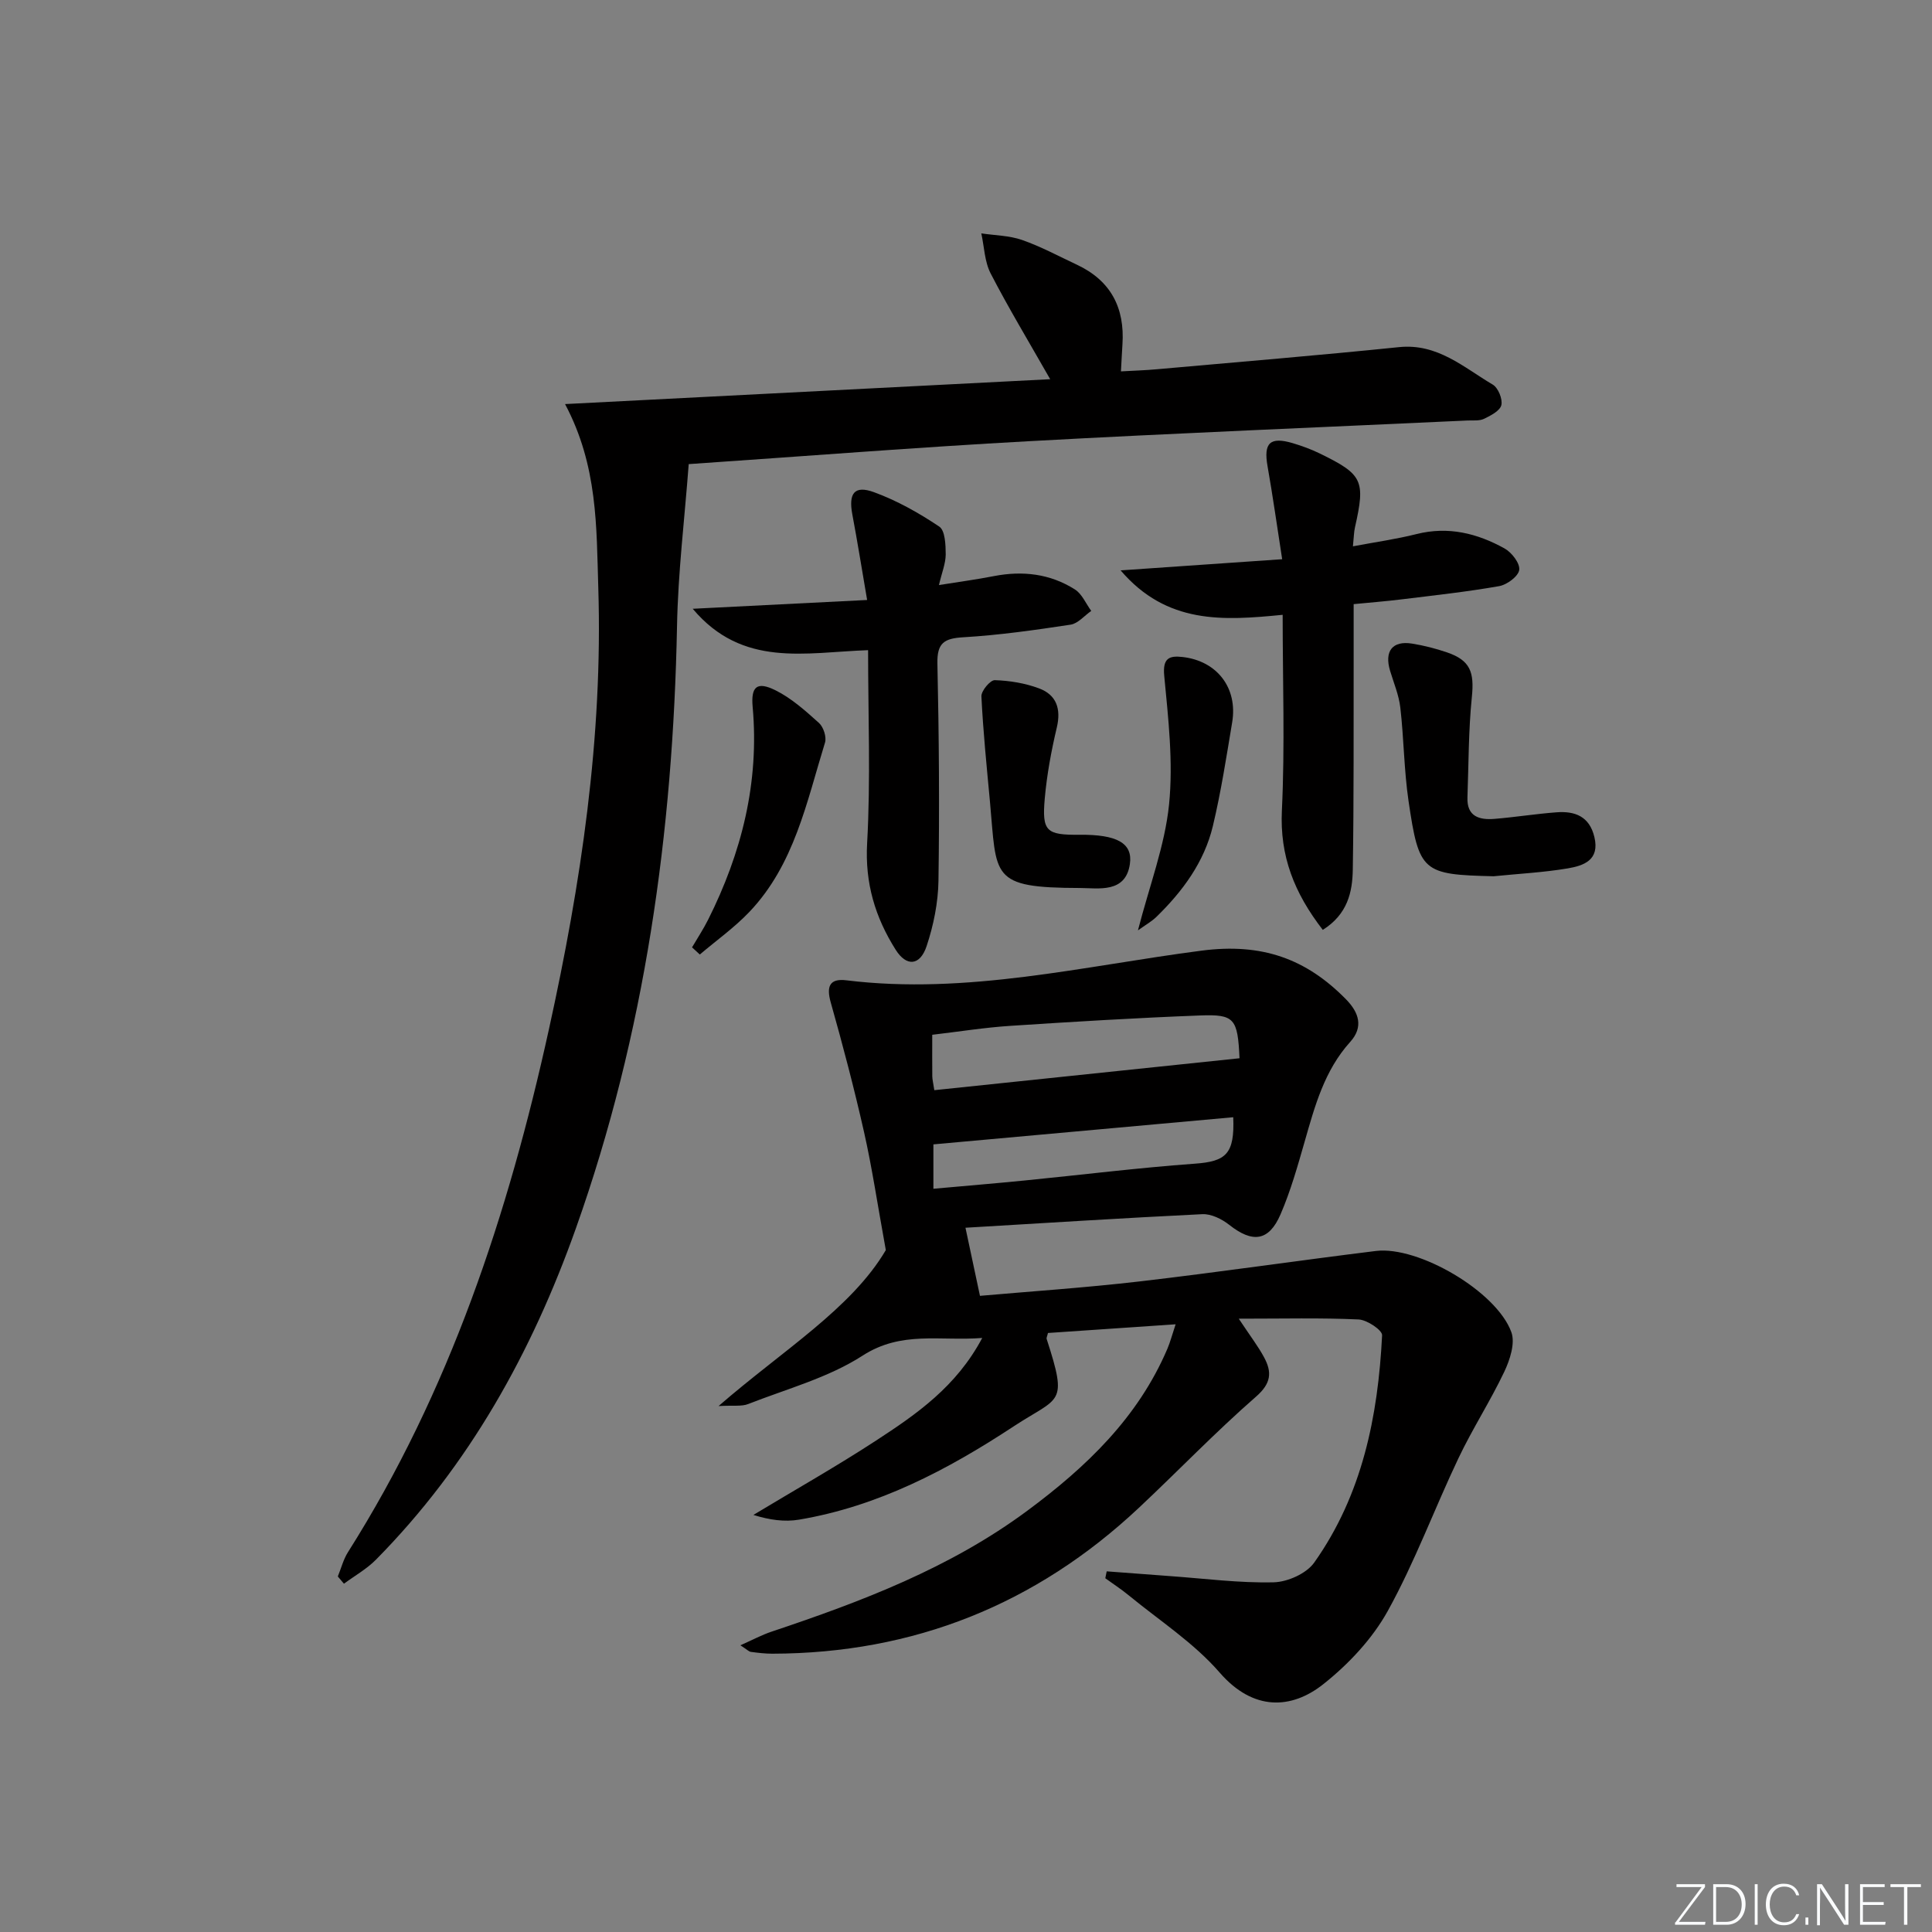 <svg enable-background="new 0 0 400 400" viewBox="0 0 400 400" xmlns="http://www.w3.org/2000/svg"><rect x="0" y="0" width="400" height="400" fill="#808080" stroke="none"/><g fill="#fafbfc"><path d="m346.9 398 5.4-7.3h-5.2v-.6h5.9v.6l-5.4 7.2h5.5l-.1.6h-6.2v-.5z"/><path d="m354.7 390.1h2.8c2.3 0 3.9 1.6 3.9 4.1s-1.6 4.3-3.9 4.3h-2.8zm.6 7.8h2c2.2 0 3.3-1.6 3.3-3.6 0-1.8-1-3.6-3.3-3.6h-2z"/><path d="m363.9 390.1v8.4h-.6v-8.4z"/><path d="m372.5 396.3c-.4 1.3-1.4 2.3-3.2 2.3-2.4 0-3.7-1.9-3.7-4.3 0-2.3 1.2-4.3 3.7-4.3 1.8 0 2.9 1 3.2 2.4h-.6c-.4-1.1-1.1-1.8-2.5-1.8-2.1 0-3 1.9-3 3.7s.9 3.7 3 3.7c1.4 0 2.1-.7 2.5-1.7z"/><path d="m373.8 398.5v-1.5h.6v1.5z"/><path d="m376.2 398.5v-8.4h1c1.3 2 4.4 6.7 4.9 7.6-.1-1.2-.1-2.4-.1-3.8v-3.8h.7v8.4h-.9c-1.2-1.9-4.4-6.8-5-7.7.1 1.1 0 2.3 0 3.9v3.9h-.6z"/><path d="m390 394.4h-4.3v3.5h4.7l-.1.6h-5.2v-8.4h5.1v.6h-4.5v3.1h4.3z"/><path d="m394.2 390.7h-2.8v-.6h6.3v.6h-2.8v7.8h-.7z"/></g><path d="m199.89 254.19c.99 4.64 1.9 8.95 3 14.1 10.31-.91 21.74-1.67 33.1-2.99 16.31-1.9 32.57-4.29 48.87-6.3 8.81-1.08 25.01 8.39 28.05 16.81.83 2.29-.3 5.74-1.47 8.21-2.89 6.08-6.58 11.78-9.47 17.86-4.99 10.49-9.02 21.48-14.63 31.62-3.2 5.79-8.13 11.04-13.35 15.18-6.6 5.24-14.51 5.63-21.47-2.39-5.36-6.18-12.53-10.81-18.94-16.08-1.51-1.24-3.16-2.3-4.74-3.45.1-.48.2-.95.29-1.43 4.4.33 8.79.67 13.19.99 7.13.51 14.27 1.45 21.38 1.28 2.88-.07 6.78-1.81 8.39-4.08 9.94-14.02 13.22-30.27 14.06-47.07.05-1.06-3.12-3.19-4.86-3.27-7.77-.36-15.57-.16-24.82-.16 2.45 3.69 4.04 5.75 5.25 8.01 1.64 3.05 1.5 5.36-1.66 8.12-8.39 7.32-16.13 15.39-24.26 23.02-21.32 20.01-46.62 30.14-75.89 30.21-1.49 0-2.99-.18-4.46-.38-.42-.06-.79-.48-2.16-1.36 2.57-1.14 4.44-2.15 6.44-2.82 18.65-6.24 36.94-13.17 52.95-25.03 12.19-9.03 22.93-19.27 29.02-33.55.57-1.34.94-2.77 1.7-5.06-9.26.63-17.89 1.22-26.43 1.8-.15.66-.35.99-.27 1.24 4.47 13.8 2.67 11.85-6.81 18.08-13.71 9.02-28.07 16.57-44.47 19.33-2.96.5-6.08.07-9.44-.98 8.49-5.12 17.13-10 25.42-15.41 8.34-5.44 16.6-11.13 21.96-21.23-8.76.69-16.7-1.55-24.77 3.66-7.1 4.58-15.69 6.88-23.69 10.02-1.37.54-3.06.24-6.13.42 13.33-11.58 27.48-20.16 34.63-32.29-1.75-9.61-2.85-17.09-4.51-24.44-2.03-9-4.38-17.94-6.89-26.82-.95-3.35-.23-5.02 3.22-4.6 24.94 3.07 49.19-2.98 73.56-6.14 12.46-1.62 21.63 1.65 29.9 10.08 2.7 2.75 3.64 5.74.87 8.81-5.34 5.91-7.32 13.26-9.43 20.63-1.46 5.09-2.91 10.24-5 15.08-2.43 5.61-5.81 5.97-10.62 2.17-1.52-1.2-3.72-2.29-5.55-2.21-16.44.8-32.86 1.85-49.06 2.81zm56.74-35.09c-.38-8.21-1.02-9.13-8.13-8.86-13.11.5-26.22 1.29-39.31 2.15-5.37.35-10.71 1.21-16.18 1.85 0 3.29-.02 5.95.01 8.6.01.63.17 1.26.42 2.87 21.07-2.2 41.96-4.39 63.19-6.61zm-1.3 12.21c-20.71 1.87-41.39 3.75-62.08 5.62v9.19c6.52-.59 12.75-1.1 18.97-1.72 11.71-1.16 23.4-2.62 35.13-3.47 6.48-.46 8.29-1.99 7.98-9.62z" fill="#010000"/><path d="m69.94 326.39c.69-1.68 1.14-3.5 2.09-5.01 21.09-33.32 33.21-70.09 41.62-108.28 6.63-30.1 11.19-60.43 10.22-91.4-.39-12.61-.09-25.26-6.88-38.04 33.92-1.74 66.8-3.42 100.44-5.15-4.46-7.83-8.63-14.74-12.32-21.88-1.27-2.45-1.33-5.52-1.94-8.31 2.82.42 5.78.44 8.43 1.36 3.9 1.36 7.59 3.36 11.35 5.12 7.02 3.29 9.95 8.92 9.44 16.52-.11 1.64-.18 3.28-.31 5.57 2.64-.15 5.05-.22 7.44-.44 16.71-1.49 33.44-2.87 50.13-4.58 7.97-.82 13.37 4.19 19.41 7.76 1.12.66 2.07 2.99 1.78 4.24-.28 1.18-2.19 2.17-3.58 2.84-.98.47-2.28.3-3.44.35-30.23 1.41-60.48 2.62-90.69 4.28-23.06 1.26-46.08 3.08-70.54 4.75-.84 11.23-2.21 22.37-2.42 33.54-.83 42.61-6.61 84.33-20.93 124.66-9.13 25.7-22.1 49.07-41.39 68.61-1.92 1.95-4.41 3.34-6.64 4.99-.44-.5-.86-1-1.27-1.5z" fill="#010000"/><path d="m273.87 192.52c-5.92-7.65-8.92-15.29-8.47-24.72.64-13.4.16-26.85.16-40.51-12.33 1.22-23.97 1.99-33.55-9.2 11.59-.8 21.93-1.52 33.45-2.31-1.04-6.7-1.93-13-3.03-19.27-.85-4.81.5-6.16 5.25-4.75 1.9.57 3.79 1.26 5.57 2.13 8.92 4.35 9.47 5.59 7.28 15.3-.22.96-.22 1.96-.42 3.92 4.65-.88 8.97-1.48 13.18-2.54 6.56-1.65 12.57-.15 18.21 2.98 1.48.82 3.22 3.07 3.04 4.44-.17 1.32-2.52 3.07-4.14 3.36-6.69 1.18-13.46 1.91-20.2 2.74-3.13.39-6.27.63-9.94.99 0 3.66.01 7.1 0 10.53-.03 14.82.06 29.64-.18 44.46-.08 4.61-1.06 9.21-6.21 12.45z" fill="#010000"/><path d="m194.4 121.13c4.26-.68 7.83-1.16 11.36-1.85 5.96-1.16 11.66-.5 16.79 2.76 1.47.93 2.27 2.93 3.38 4.44-1.42.99-2.75 2.62-4.28 2.85-7.37 1.12-14.78 2.17-22.21 2.61-3.97.23-5.45 1.18-5.36 5.43.33 14.99.44 29.98.22 44.97-.07 4.55-1.02 9.24-2.46 13.56-1.37 4.09-4.18 4.26-6.4.74-4.23-6.71-6.38-13.77-5.91-22.07.74-13.24.2-26.54.2-39.96-13 .45-25.97 3.71-36.31-8.57 12.3-.62 23.62-1.19 36.11-1.82-1.1-6.41-2-12.06-3.06-17.69-.83-4.39.41-6.12 4.5-4.62 4.75 1.74 9.29 4.29 13.5 7.12 1.22.82 1.32 3.8 1.33 5.79-.02 1.88-.81 3.75-1.4 6.31z" fill="#010000"/><path d="m309.25 181.42c-14.74-.35-15.46-.82-17.63-15.6-.94-6.39-.96-12.91-1.7-19.33-.3-2.59-1.36-5.09-2.12-7.62-1.22-4.05.49-6.27 4.55-5.62 2.45.39 4.89 1.02 7.24 1.82 4.83 1.65 5.67 4.09 5.14 9.26-.7 6.88-.66 13.84-.91 20.77-.15 3.97 2.48 4.69 5.59 4.44 4.29-.35 8.55-1.04 12.85-1.36 3.81-.29 6.82.83 7.84 5.12 1.15 4.8-2.24 5.93-5.51 6.49-5.05.85-10.22 1.11-15.34 1.63z" fill="#010000"/><path d="m223.52 172.83c7.64-.07 11.05 1.68 10.41 6.06-.89 6.11-6.54 4.97-10.33 4.96-18.73-.04-17.2-2.27-18.65-17.98-.67-7.23-1.41-14.45-1.76-21.7-.05-1.13 1.83-3.38 2.77-3.35 3.08.1 6.27.62 9.16 1.7 3.6 1.34 4.6 4.22 3.68 8.11-1.14 4.81-2.05 9.73-2.49 14.65-.61 6.87.31 7.61 7.21 7.55z" fill="#010000"/><path d="m143.28 196.14c1.12-1.91 2.34-3.76 3.33-5.73 6.95-13.86 10.62-28.42 9.22-44.04-.38-4.22.87-5.37 4.75-3.44 3.31 1.65 6.2 4.25 8.98 6.75.93.84 1.6 2.91 1.25 4.06-3.8 12.3-6.33 25.24-15.63 35.03-3.1 3.26-6.84 5.92-10.29 8.85-.53-.49-1.07-.98-1.61-1.48z" fill="#010000"/><path d="m235.6 192.62c2.38-9.24 5.57-17.53 6.44-26.05.89-8.78-.16-17.81-1-26.67-.35-3.66 1.06-4.18 3.76-3.88 7.19.8 11.49 6.42 10.31 13.52-1.2 7.19-2.31 14.41-4 21.49-1.79 7.47-6.27 13.53-11.72 18.83-1.03.98-2.31 1.69-3.79 2.76z" fill="#010000"/></svg>